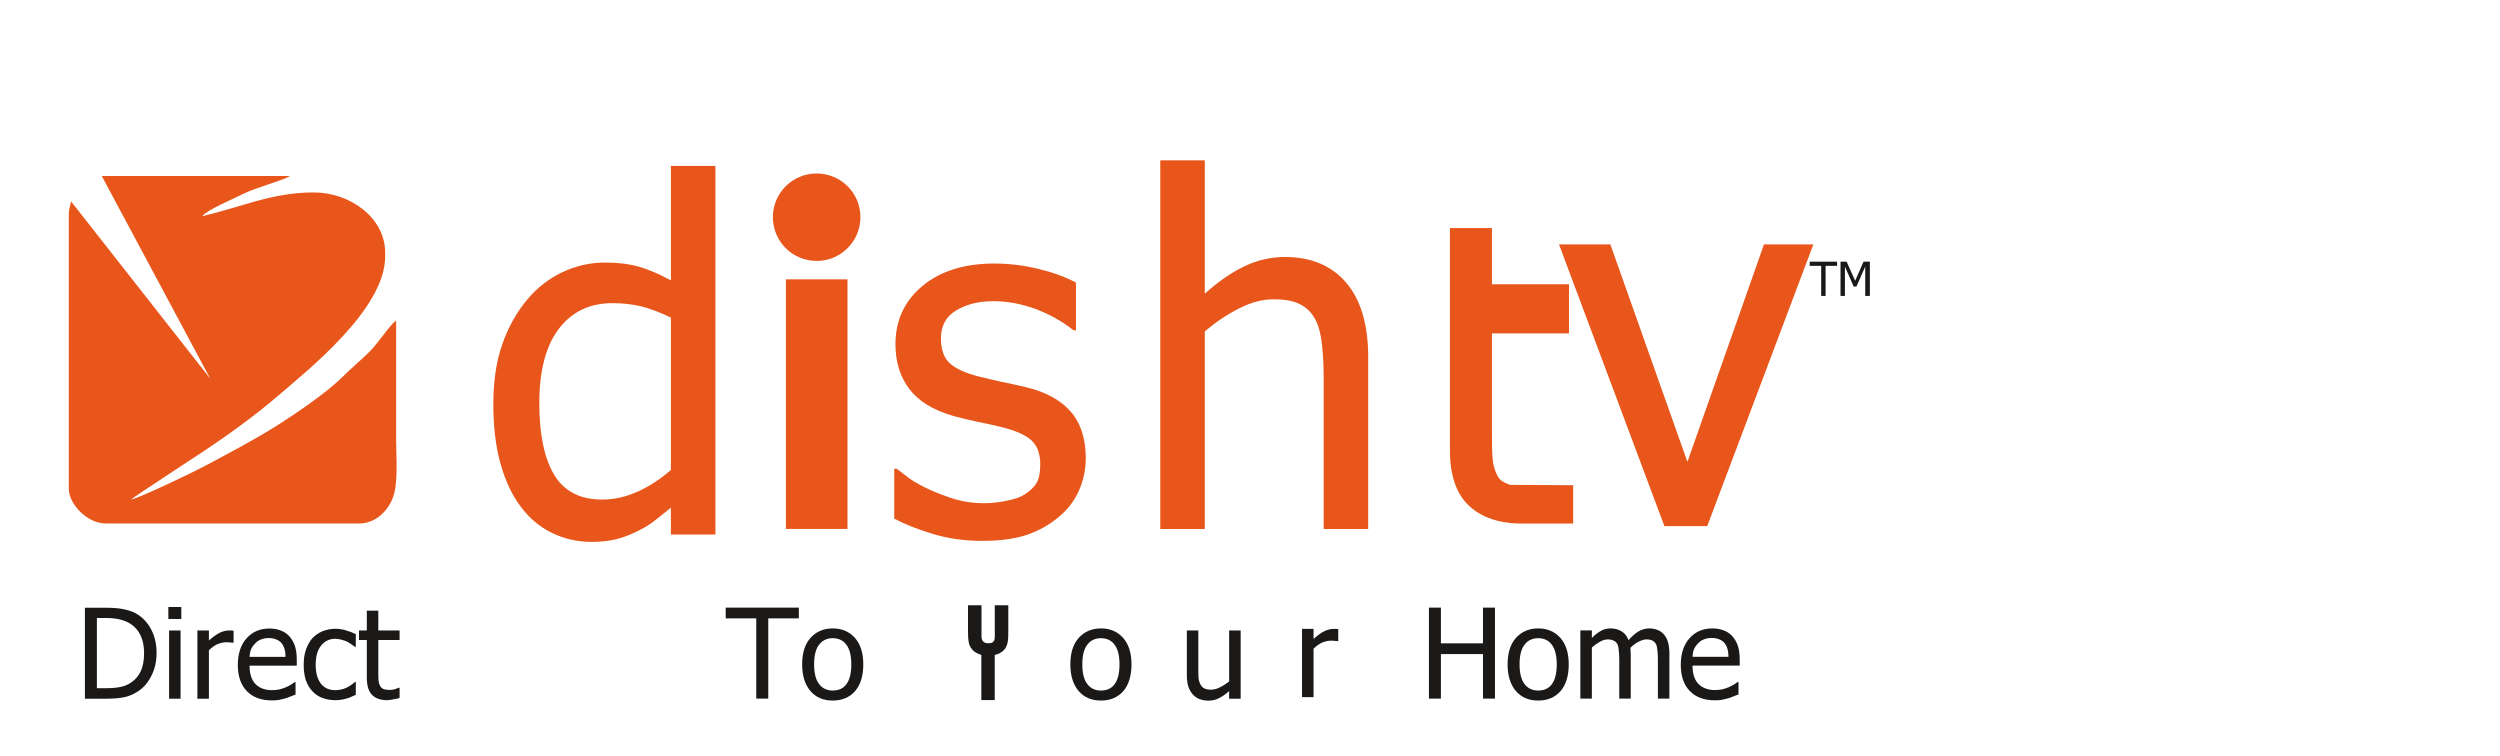 <?xml version="1.0" encoding="UTF-8"?>
<svg xmlns="http://www.w3.org/2000/svg" xmlns:xlink="http://www.w3.org/1999/xlink" width="159.7pt" height="48.3pt" viewBox="0 0 159.7 48.3" version="1.1">
<defs>
<g>
<symbol overflow="visible" id="glyph0-0">
<path style="stroke:none;" d="M 1 0 L 1 -6 L 7 -6 L 7 0 Z M 1.5 -0.5 L 6.5 -0.5 L 6.5 -5.5 L 1.5 -5.5 Z M 1.5 -0.5 "/>
</symbol>
<symbol overflow="visible" id="glyph0-1">
<path style="stroke:none;" d="M 5.172 -2.906 C 5.172 -2.375 5.059 -1.895 4.844 -1.469 C 4.633 -1.039 4.348 -0.707 3.984 -0.469 C 3.691 -0.281 3.395 -0.152 3.094 -0.094 C 2.789 -0.031 2.402 0 1.938 0 L 0.594 0 L 0.594 -5.812 L 1.922 -5.812 C 2.461 -5.812 2.891 -5.77 3.203 -5.688 C 3.512 -5.613 3.781 -5.504 4 -5.359 C 4.371 -5.109 4.66 -4.773 4.859 -4.359 C 5.066 -3.953 5.172 -3.465 5.172 -2.906 Z M 4.375 -2.922 C 4.375 -3.367 4.293 -3.75 4.141 -4.062 C 3.992 -4.371 3.773 -4.617 3.484 -4.797 C 3.285 -4.918 3.066 -5.008 2.828 -5.062 C 2.598 -5.121 2.305 -5.156 1.953 -5.156 L 1.359 -5.156 L 1.359 -0.672 L 1.953 -0.672 C 2.293 -0.672 2.598 -0.695 2.859 -0.75 C 3.117 -0.801 3.352 -0.898 3.562 -1.047 C 3.832 -1.23 4.035 -1.477 4.172 -1.781 C 4.305 -2.082 4.375 -2.461 4.375 -2.922 Z M 4.375 -2.922 "/>
</symbol>
<symbol overflow="visible" id="glyph0-2">
<path style="stroke:none;" d="M 1.281 0 L 0.547 0 L 0.547 -4.359 L 1.281 -4.359 Z M 1.328 -5.094 L 0.5 -5.094 L 0.5 -5.859 L 1.328 -5.859 Z M 1.328 -5.094 "/>
</symbol>
<symbol overflow="visible" id="glyph0-3">
<path style="stroke:none;" d="M 2.844 -3.578 L 2.812 -3.578 C 2.75 -3.586 2.684 -3.594 2.625 -3.594 C 2.57 -3.602 2.496 -3.609 2.406 -3.609 C 2.207 -3.609 2.008 -3.566 1.812 -3.484 C 1.625 -3.398 1.441 -3.27 1.266 -3.094 L 1.266 0 L 0.531 0 L 0.531 -4.359 L 1.266 -4.359 L 1.266 -3.719 C 1.535 -3.957 1.77 -4.125 1.969 -4.219 C 2.164 -4.309 2.359 -4.359 2.547 -4.359 C 2.617 -4.359 2.676 -4.359 2.719 -4.359 C 2.758 -4.359 2.801 -4.352 2.844 -4.344 Z M 2.844 -3.578 "/>
</symbol>
<symbol overflow="visible" id="glyph0-4">
<path style="stroke:none;" d="M 2.422 0.109 C 1.734 0.109 1.195 -0.086 0.812 -0.484 C 0.426 -0.879 0.234 -1.438 0.234 -2.156 C 0.234 -2.863 0.414 -3.426 0.781 -3.844 C 1.152 -4.27 1.645 -4.484 2.25 -4.484 C 2.52 -4.484 2.758 -4.441 2.969 -4.359 C 3.176 -4.285 3.359 -4.164 3.516 -4 C 3.668 -3.832 3.789 -3.629 3.875 -3.391 C 3.957 -3.148 4 -2.852 4 -2.5 L 4 -2.109 L 0.984 -2.109 C 0.984 -1.598 1.109 -1.207 1.359 -0.938 C 1.617 -0.676 1.973 -0.547 2.422 -0.547 C 2.574 -0.547 2.734 -0.562 2.891 -0.594 C 3.043 -0.633 3.188 -0.68 3.312 -0.734 C 3.445 -0.793 3.555 -0.852 3.641 -0.906 C 3.73 -0.965 3.812 -1.02 3.875 -1.062 L 3.922 -1.062 L 3.922 -0.266 C 3.836 -0.234 3.727 -0.191 3.594 -0.141 C 3.469 -0.086 3.352 -0.043 3.25 -0.016 C 3.113 0.023 2.98 0.055 2.859 0.078 C 2.742 0.098 2.598 0.109 2.422 0.109 Z M 3.281 -2.672 C 3.281 -2.867 3.258 -3.035 3.219 -3.172 C 3.176 -3.316 3.113 -3.441 3.031 -3.547 C 2.945 -3.648 2.836 -3.727 2.703 -3.781 C 2.566 -3.84 2.398 -3.875 2.203 -3.875 C 2.016 -3.875 1.848 -3.84 1.703 -3.781 C 1.566 -3.727 1.445 -3.645 1.344 -3.531 C 1.227 -3.414 1.137 -3.289 1.078 -3.156 C 1.023 -3.02 0.992 -2.855 0.984 -2.672 Z M 3.281 -2.672 "/>
</symbol>
<symbol overflow="visible" id="glyph0-5">
<path style="stroke:none;" d="M 2.266 0.094 C 1.961 0.094 1.684 0.043 1.438 -0.047 C 1.188 -0.137 0.973 -0.281 0.797 -0.469 C 0.617 -0.652 0.477 -0.891 0.375 -1.172 C 0.281 -1.449 0.234 -1.785 0.234 -2.172 C 0.234 -2.555 0.285 -2.891 0.391 -3.172 C 0.492 -3.449 0.629 -3.688 0.797 -3.875 C 0.973 -4.059 1.188 -4.207 1.438 -4.312 C 1.695 -4.414 1.973 -4.469 2.266 -4.469 C 2.504 -4.469 2.734 -4.43 2.953 -4.359 C 3.18 -4.297 3.383 -4.215 3.562 -4.125 L 3.562 -3.312 L 3.516 -3.312 C 3.461 -3.352 3.395 -3.398 3.312 -3.453 C 3.227 -3.512 3.129 -3.578 3.016 -3.641 C 2.91 -3.691 2.789 -3.734 2.656 -3.766 C 2.52 -3.805 2.383 -3.828 2.25 -3.828 C 1.875 -3.828 1.57 -3.68 1.344 -3.391 C 1.113 -3.109 1 -2.699 1 -2.172 C 1 -1.66 1.109 -1.258 1.328 -0.969 C 1.543 -0.688 1.852 -0.547 2.25 -0.547 C 2.488 -0.547 2.719 -0.594 2.938 -0.688 C 3.152 -0.789 3.348 -0.922 3.516 -1.078 L 3.562 -1.078 L 3.562 -0.25 C 3.488 -0.219 3.395 -0.176 3.281 -0.125 C 3.176 -0.07 3.074 -0.035 2.984 -0.016 C 2.859 0.023 2.742 0.051 2.641 0.062 C 2.547 0.082 2.418 0.094 2.266 0.094 Z M 2.266 0.094 "/>
</symbol>
<symbol overflow="visible" id="glyph0-6">
<path style="stroke:none;" d="M 1.859 0.094 C 1.453 0.094 1.133 -0.02 0.906 -0.25 C 0.688 -0.477 0.578 -0.844 0.578 -1.344 L 0.578 -3.75 L 0.078 -3.75 L 0.078 -4.359 L 0.578 -4.359 L 0.578 -5.625 L 1.312 -5.625 L 1.312 -4.359 L 2.672 -4.359 L 2.672 -3.75 L 1.312 -3.75 L 1.312 -1.688 C 1.312 -1.457 1.316 -1.277 1.328 -1.156 C 1.336 -1.039 1.367 -0.93 1.422 -0.828 C 1.461 -0.742 1.531 -0.676 1.625 -0.625 C 1.727 -0.582 1.863 -0.562 2.031 -0.562 C 2.152 -0.562 2.27 -0.578 2.375 -0.609 C 2.488 -0.648 2.57 -0.68 2.625 -0.703 L 2.672 -0.703 L 2.672 -0.047 C 2.523 -0.004 2.379 0.023 2.234 0.047 C 2.098 0.074 1.973 0.094 1.859 0.094 Z M 1.859 0.094 "/>
</symbol>
<symbol overflow="visible" id="glyph0-7">
<path style="stroke:none;" d="M 1.953 0 L 1.953 -5.125 L 0 -5.125 L 0 -5.812 L 4.672 -5.812 L 4.672 -5.125 L 2.719 -5.125 L 2.719 0 Z M 1.953 0 "/>
</symbol>
<symbol overflow="visible" id="glyph0-8">
<path style="stroke:none;" d="M 4.125 -2.188 C 4.125 -1.445 3.945 -0.871 3.594 -0.469 C 3.238 -0.07 2.762 0.125 2.172 0.125 C 1.566 0.125 1.086 -0.082 0.734 -0.5 C 0.391 -0.914 0.219 -1.477 0.219 -2.188 C 0.219 -2.914 0.395 -3.477 0.75 -3.875 C 1.113 -4.277 1.586 -4.484 2.172 -4.484 C 2.762 -4.484 3.238 -4.277 3.594 -3.875 C 3.945 -3.477 4.125 -2.914 4.125 -2.188 Z M 3.359 -2.188 C 3.359 -2.746 3.254 -3.164 3.047 -3.438 C 2.848 -3.715 2.555 -3.859 2.172 -3.859 C 1.797 -3.859 1.504 -3.715 1.297 -3.438 C 1.086 -3.164 0.984 -2.746 0.984 -2.188 C 0.984 -1.633 1.086 -1.215 1.297 -0.938 C 1.504 -0.656 1.797 -0.516 2.172 -0.516 C 2.555 -0.516 2.848 -0.648 3.047 -0.922 C 3.254 -1.199 3.359 -1.625 3.359 -2.188 Z M 3.359 -2.188 "/>
</symbol>
<symbol overflow="visible" id="glyph0-9">
<path style="stroke:none;" d="M 3.938 0 L 3.203 0 L 3.203 -0.484 C 2.973 -0.285 2.754 -0.133 2.547 -0.031 C 2.348 0.07 2.121 0.125 1.875 0.125 C 1.688 0.125 1.504 0.09 1.328 0.031 C 1.16 -0.027 1.012 -0.129 0.891 -0.266 C 0.766 -0.398 0.664 -0.57 0.594 -0.781 C 0.531 -0.988 0.5 -1.238 0.5 -1.531 L 0.5 -4.359 L 1.234 -4.359 L 1.234 -1.875 C 1.234 -1.645 1.238 -1.449 1.25 -1.297 C 1.27 -1.148 1.312 -1.02 1.375 -0.906 C 1.434 -0.789 1.52 -0.707 1.625 -0.656 C 1.727 -0.602 1.875 -0.578 2.062 -0.578 C 2.238 -0.578 2.426 -0.629 2.625 -0.734 C 2.832 -0.836 3.023 -0.961 3.203 -1.109 L 3.203 -4.359 L 3.938 -4.359 Z M 3.938 0 "/>
</symbol>
<symbol overflow="visible" id="glyph0-10">
<path style="stroke:none;" d="M 4.812 0 L 4.047 0 L 4.047 -2.844 L 1.359 -2.844 L 1.359 0 L 0.594 0 L 0.594 -5.812 L 1.359 -5.812 L 1.359 -3.531 L 4.047 -3.531 L 4.047 -5.812 L 4.812 -5.812 Z M 4.812 0 "/>
</symbol>
<symbol overflow="visible" id="glyph0-11">
<path style="stroke:none;" d="M 5.484 0 L 5.484 -2.531 C 5.484 -2.727 5.473 -2.91 5.453 -3.078 C 5.441 -3.254 5.41 -3.391 5.359 -3.484 C 5.305 -3.586 5.23 -3.66 5.141 -3.703 C 5.047 -3.754 4.914 -3.781 4.75 -3.781 C 4.602 -3.781 4.441 -3.73 4.266 -3.641 C 4.086 -3.555 3.91 -3.426 3.734 -3.25 C 3.734 -3.207 3.734 -3.152 3.734 -3.094 C 3.742 -3.031 3.75 -2.957 3.75 -2.875 L 3.75 0 L 3.016 0 L 3.016 -2.531 C 3.016 -2.727 3.004 -2.91 2.984 -3.078 C 2.973 -3.254 2.941 -3.391 2.891 -3.484 C 2.836 -3.586 2.758 -3.66 2.656 -3.703 C 2.562 -3.754 2.434 -3.781 2.281 -3.781 C 2.113 -3.781 1.941 -3.727 1.766 -3.625 C 1.598 -3.531 1.43 -3.41 1.266 -3.266 L 1.266 0 L 0.531 0 L 0.531 -4.359 L 1.266 -4.359 L 1.266 -3.875 C 1.461 -4.07 1.656 -4.223 1.844 -4.328 C 2.027 -4.43 2.238 -4.484 2.469 -4.484 C 2.715 -4.484 2.941 -4.426 3.141 -4.312 C 3.348 -4.195 3.504 -4.004 3.609 -3.734 C 3.824 -3.98 4.039 -4.172 4.25 -4.297 C 4.457 -4.418 4.688 -4.484 4.938 -4.484 C 5.121 -4.484 5.297 -4.449 5.453 -4.391 C 5.605 -4.336 5.742 -4.242 5.859 -4.109 C 5.973 -3.984 6.062 -3.82 6.125 -3.625 C 6.184 -3.426 6.219 -3.176 6.219 -2.875 L 6.219 0 Z M 5.484 0 "/>
</symbol>
<symbol overflow="visible" id="glyph1-0">
<path style="stroke:none;" d="M 1.672 0 L 1.672 -7.5 L 7.672 -7.5 L 7.672 0 Z M 1.859 -0.188 L 7.484 -0.188 L 7.484 -7.312 L 1.859 -7.312 Z M 1.859 -0.188 "/>
</symbol>
<symbol overflow="visible" id="glyph1-1">
<path style="stroke:none;" d=""/>
</symbol>
<symbol overflow="visible" id="glyph2-0">
<path style="stroke:none;" d="M 4.125 0 L 4.125 -24.75 L 28.875 -24.75 L 28.875 0 Z M 6.188 -2.062 L 26.812 -2.062 L 26.812 -22.688 L 6.188 -22.688 Z M 6.188 -2.062 "/>
</symbol>
<symbol overflow="visible" id="glyph2-1">
<path style="stroke:none;" d="M 16.344 -18 L 9.562 0 L 6.828 0 L 0.094 -18 L 3.375 -18 L 8.297 -4.109 L 13.188 -18 Z M 16.344 -18 "/>
</symbol>
<symbol overflow="visible" id="glyph3-0">
<path style="stroke:none;" d="M 3.875 0 L 3.875 -23.25 L 27.125 -23.25 L 27.125 0 Z M 5.812 -1.938 L 25.188 -1.938 L 25.188 -21.312 L 5.812 -21.312 Z M 5.812 -1.938 "/>
</symbol>
<symbol overflow="visible" id="glyph3-1">
<path style="stroke:none;" d="M 6.625 0.406 C 5.5 0.406 4.441 0.254 3.453 -0.047 C 2.473 -0.348 1.66 -0.672 1.016 -1.016 L 1.016 -4.203 L 1.172 -4.203 C 1.41 -4.016 1.691 -3.801 2.016 -3.562 C 2.348 -3.332 2.785 -3.09 3.328 -2.844 C 3.816 -2.625 4.348 -2.426 4.922 -2.25 C 5.504 -2.082 6.109 -2 6.734 -2 C 7.191 -2 7.676 -2.051 8.188 -2.156 C 8.707 -2.258 9.094 -2.395 9.344 -2.562 C 9.695 -2.789 9.953 -3.035 10.109 -3.297 C 10.262 -3.555 10.344 -3.953 10.344 -4.484 C 10.344 -5.16 10.152 -5.672 9.781 -6.016 C 9.414 -6.355 8.762 -6.645 7.828 -6.875 C 7.461 -6.965 6.988 -7.07 6.406 -7.188 C 5.82 -7.309 5.277 -7.441 4.781 -7.578 C 3.488 -7.949 2.551 -8.531 1.969 -9.312 C 1.383 -10.09 1.094 -11.039 1.094 -12.156 C 1.094 -13.676 1.664 -14.914 2.812 -15.875 C 3.965 -16.832 5.5 -17.312 7.406 -17.312 C 8.34 -17.312 9.285 -17.195 10.234 -16.969 C 11.18 -16.738 11.977 -16.445 12.625 -16.094 L 12.625 -13.047 L 12.469 -13.047 C 11.75 -13.617 10.941 -14.07 10.047 -14.406 C 9.148 -14.738 8.246 -14.906 7.344 -14.906 C 6.406 -14.906 5.613 -14.707 4.969 -14.312 C 4.32 -13.926 4 -13.332 4 -12.531 C 4 -11.82 4.188 -11.289 4.562 -10.938 C 4.945 -10.594 5.566 -10.309 6.422 -10.094 C 6.836 -9.988 7.305 -9.879 7.828 -9.766 C 8.348 -9.66 8.895 -9.539 9.469 -9.406 C 10.727 -9.094 11.672 -8.57 12.297 -7.844 C 12.93 -7.113 13.25 -6.121 13.25 -4.875 C 13.25 -4.145 13.102 -3.449 12.812 -2.797 C 12.52 -2.148 12.098 -1.598 11.547 -1.141 C 10.941 -0.629 10.258 -0.242 9.5 0.016 C 8.738 0.273 7.777 0.406 6.625 0.406 Z M 6.625 0.406 "/>
</symbol>
<symbol overflow="visible" id="glyph3-2">
<path style="stroke:none;" d="M 15.344 0 L 12.5 0 L 12.5 -9.625 C 12.5 -10.402 12.461 -11.129 12.391 -11.797 C 12.316 -12.473 12.168 -13.008 11.953 -13.406 C 11.723 -13.832 11.398 -14.148 10.984 -14.359 C 10.578 -14.566 10.012 -14.672 9.297 -14.672 C 8.586 -14.672 7.855 -14.477 7.109 -14.094 C 6.359 -13.719 5.621 -13.227 4.906 -12.625 L 4.906 0 L 2.062 0 L 2.062 -23.547 L 4.906 -23.547 L 4.906 -15.031 C 5.746 -15.789 6.582 -16.367 7.406 -16.766 C 8.238 -17.168 9.113 -17.375 10.031 -17.375 C 11.695 -17.375 13 -16.824 13.938 -15.734 C 14.871 -14.641 15.344 -13.051 15.344 -10.969 Z M 15.344 0 "/>
</symbol>
<symbol overflow="visible" id="glyph3-3">
<path style="stroke:none;" d="M 15.078 0 L 12.234 0 L 12.234 -1.719 C 11.785 -1.352 11.398 -1.043 11.078 -0.797 C 10.754 -0.555 10.371 -0.336 9.938 -0.141 C 9.539 0.055 9.121 0.207 8.688 0.312 C 8.25 0.414 7.742 0.469 7.172 0.469 C 6.254 0.469 5.402 0.273 4.625 -0.109 C 3.844 -0.492 3.18 -1.051 2.641 -1.781 C 2.078 -2.527 1.645 -3.453 1.344 -4.547 C 1.039 -5.637 0.891 -6.898 0.891 -8.328 C 0.891 -9.805 1.082 -11.086 1.469 -12.172 C 1.852 -13.262 2.383 -14.211 3.062 -15.016 C 3.676 -15.754 4.414 -16.332 5.281 -16.75 C 6.152 -17.164 7.07 -17.375 8.031 -17.375 C 8.883 -17.375 9.625 -17.277 10.25 -17.094 C 10.871 -16.906 11.535 -16.617 12.234 -16.234 L 12.234 -23.547 L 15.078 -23.547 Z M 12.234 -4.125 L 12.234 -13.859 C 11.523 -14.199 10.887 -14.441 10.328 -14.578 C 9.766 -14.711 9.152 -14.781 8.5 -14.781 C 7.039 -14.781 5.895 -14.227 5.062 -13.125 C 4.238 -12.031 3.828 -10.449 3.828 -8.391 C 3.828 -6.398 4.145 -4.871 4.781 -3.812 C 5.414 -2.758 6.438 -2.234 7.844 -2.234 C 8.59 -2.234 9.344 -2.398 10.094 -2.734 C 10.852 -3.074 11.566 -3.539 12.234 -4.125 Z M 12.234 -4.125 "/>
</symbol>
<symbol overflow="visible" id="glyph4-0">
<path style="stroke:none;" d="M 0.375 0 L 0.375 -2.25 L 2.625 -2.25 L 2.625 0 Z M 0.562 -0.188 L 2.438 -0.188 L 2.438 -2.062 L 0.562 -2.062 Z M 0.562 -0.188 "/>
</symbol>
<symbol overflow="visible" id="glyph4-1">
<path style="stroke:none;" d="M 0.734 0 L 0.734 -1.922 L 0 -1.922 L 0 -2.188 L 1.75 -2.188 L 1.75 -1.922 L 1.016 -1.922 L 1.016 0 Z M 0.734 0 "/>
</symbol>
<symbol overflow="visible" id="glyph4-2">
<path style="stroke:none;" d="M 2.094 0 L 1.797 0 L 1.797 -1.875 L 1.234 -0.594 L 1.062 -0.594 L 0.5 -1.875 L 0.5 0 L 0.219 0 L 0.219 -2.188 L 0.609 -2.188 L 1.156 -0.969 L 1.688 -2.188 L 2.094 -2.188 Z M 2.094 0 "/>
</symbol>
</g>
</defs>
<g id="surface1">
<g style="fill:rgb(10.594%,9.813%,9.424%);fill-opacity:1;">
  <use xlink:href="#glyph0-1" x="4.83" y="44.634"/>
  <use xlink:href="#glyph0-2" x="10.254" y="44.634"/>
</g>
<g style="fill:rgb(10.594%,9.813%,9.424%);fill-opacity:1;">
  <use xlink:href="#glyph0-3" x="12.078" y="44.634"/>
  <use xlink:href="#glyph0-4" x="14.958" y="44.634"/>
  <use xlink:href="#glyph0-5" x="19.166" y="44.634"/>
  <use xlink:href="#glyph0-6" x="22.854" y="44.634"/>
</g>
<g style="fill:rgb(0%,0%,0%);fill-opacity:1;">
  <use xlink:href="#glyph1-1" x="25.545" y="44.634"/>
</g>
<g style="fill:rgb(10.594%,9.813%,9.424%);fill-opacity:1;">
  <use xlink:href="#glyph0-7" x="46.358" y="44.627"/>
</g>
<g style="fill:rgb(10.594%,9.813%,9.424%);fill-opacity:1;">
  <use xlink:href="#glyph0-8" x="51.022" y="44.627"/>
</g>
<g style="fill:rgb(0%,0%,0%);fill-opacity:1;">
  <use xlink:href="#glyph1-1" x="55.373" y="44.627"/>
</g>
<g style="fill:rgb(10.594%,9.813%,9.424%);fill-opacity:1;">
  <use xlink:href="#glyph0-8" x="68.155" y="44.627"/>
</g>
<g style="fill:rgb(0%,0%,0%);fill-opacity:1;">
  <use xlink:href="#glyph1-1" x="72.498" y="44.627"/>
</g>
<g style="fill:rgb(10.594%,9.813%,9.424%);fill-opacity:1;">
  <use xlink:href="#glyph0-9" x="75.315" y="44.634"/>
</g>
<g style="fill:rgb(0%,0%,0%);fill-opacity:1;">
  <use xlink:href="#glyph1-1" x="79.776" y="44.634"/>
</g>
<g style="fill:rgb(10.594%,9.813%,9.424%);fill-opacity:1;">
  <use xlink:href="#glyph0-3" x="82.643" y="44.533"/>
</g>
<g style="fill:rgb(0%,0%,0%);fill-opacity:1;">
  <use xlink:href="#glyph1-1" x="85.526" y="44.533"/>
</g>
<g style="fill:rgb(10.594%,9.813%,9.424%);fill-opacity:1;">
  <use xlink:href="#glyph0-10" x="90.686" y="44.627"/>
  <use xlink:href="#glyph0-8" x="96.086" y="44.627"/>
</g>
<g style="fill:rgb(10.594%,9.813%,9.424%);fill-opacity:1;">
  <use xlink:href="#glyph0-11" x="100.422" y="44.627"/>
</g>
<g style="fill:rgb(10.594%,9.813%,9.424%);fill-opacity:1;">
  <use xlink:href="#glyph0-4" x="107.134" y="44.627"/>
</g>
<g style="fill:rgb(0%,0%,0%);fill-opacity:1;">
  <use xlink:href="#glyph1-1" x="111.362" y="44.627"/>
</g>
<path style=" stroke:none;fill-rule:evenodd;fill:rgb(10.594%,9.813%,9.424%);fill-opacity:1;" d="M 62.699 38.664 L 61.836 38.664 L 61.836 40.336 C 61.836 40.582 61.844 40.855 61.898 41.098 C 61.93 41.234 61.996 41.363 62.09 41.473 C 62.191 41.598 62.328 41.691 62.477 41.758 C 62.512 41.773 62.547 41.793 62.586 41.801 L 62.688 41.832 L 62.688 44.719 L 63.543 44.719 L 63.543 41.836 L 63.648 41.809 C 63.688 41.797 63.727 41.789 63.766 41.77 C 63.914 41.707 64.047 41.617 64.156 41.5 C 64.262 41.375 64.324 41.23 64.359 41.074 C 64.414 40.836 64.41 40.555 64.41 40.312 L 64.41 38.664 L 63.547 38.664 L 63.547 40.391 C 63.547 40.543 63.555 40.707 63.527 40.855 C 63.516 40.926 63.48 40.977 63.422 41.02 C 63.355 41.082 63.23 41.09 63.141 41.09 C 63.039 41.09 62.922 41.074 62.844 41.012 C 62.777 40.961 62.734 40.895 62.719 40.812 L 62.715 40.809 C 62.691 40.668 62.699 40.504 62.699 40.359 Z M 62.699 38.664 "/>
<path style=" stroke:none;fill-rule:evenodd;fill:rgb(91.014%,33.714%,10.985%);fill-opacity:1;" d="M 13.43 24.188 L 4.535 12.859 C 4.48 13.242 4.395 13.293 4.395 13.695 L 4.395 31.219 C 4.395 32.227 5.602 33.438 6.73 33.438 L 22.969 33.438 C 24.027 33.438 24.832 32.57 25.117 31.734 C 25.445 30.77 25.305 29.27 25.305 28.066 C 25.305 25.535 25.305 23.004 25.305 20.473 C 24.891 20.777 24.121 21.953 23.641 22.43 C 23.023 23.043 22.418 23.535 21.832 24.121 C 20.898 25.055 18.91 26.414 17.738 27.156 C 16.215 28.117 14.785 28.852 13.172 29.723 C 12.457 30.113 8.996 31.773 8.367 31.918 C 8.449 31.805 12.605 29.094 13.133 28.742 C 14.602 27.766 16.363 26.484 17.684 25.348 C 19.711 23.605 24.605 19.738 24.605 16.383 L 24.605 16.148 C 24.605 13.895 22.352 12.293 20.043 12.293 C 17.371 12.293 15.434 13.227 12.918 13.812 C 13.227 13.398 14.953 12.688 15.57 12.371 C 16.332 11.984 18.066 11.535 18.531 11.242 L 6.5 11.242 Z M 13.43 24.188 "/>
<path style=" stroke:none;fill-rule:evenodd;fill:rgb(91.014%,33.714%,10.985%);fill-opacity:1;" d="M 97.266 33.445 C 95.805 33.453 94.664 33.07 93.848 32.316 C 93.031 31.562 92.621 30.371 92.621 28.742 L 92.621 14.57 L 95.305 14.57 L 95.305 18.16 L 100.227 18.16 L 100.227 21.297 L 95.305 21.297 L 95.305 27.602 C 95.305 28.34 95.316 28.898 95.348 29.297 C 95.371 29.695 95.484 30.066 95.668 30.41 C 95.762 30.578 95.855 30.668 95.973 30.742 C 96.102 30.832 96.254 30.883 96.453 30.973 L 100.492 30.996 L 100.492 33.441 Z M 97.266 33.445 "/>
<g style="fill:rgb(91.014%,33.714%,10.985%);fill-opacity:1;">
  <use xlink:href="#glyph2-1" x="99.495" y="33.611"/>
</g>
<g style="fill:rgb(0%,0%,0%);fill-opacity:1;">
  <use xlink:href="#glyph1-1" x="115.682" y="33.611"/>
</g>
<path style=" stroke:none;fill-rule:evenodd;fill:rgb(91.014%,33.714%,10.985%);fill-opacity:1;" d="M 50.203 33.789 L 54.137 33.789 L 54.137 17.844 L 50.203 17.844 Z M 50.203 33.789 "/>
<path style=" stroke:none;fill-rule:evenodd;fill:rgb(91.014%,33.714%,10.985%);fill-opacity:1;" d="M 52.164 11.082 C 53.715 11.082 54.965 12.332 54.965 13.871 C 54.965 15.418 53.715 16.668 52.164 16.668 C 50.621 16.668 49.371 15.418 49.371 13.871 C 49.371 12.332 50.621 11.082 52.164 11.082 Z M 52.164 11.082 "/>
<g style="fill:rgb(91.014%,33.714%,10.985%);fill-opacity:1;">
  <use xlink:href="#glyph3-1" x="56.108" y="34.146"/>
</g>
<g style="fill:rgb(0%,0%,0%);fill-opacity:1;">
  <use xlink:href="#glyph1-1" x="69.721" y="34.146"/>
</g>
<g style="fill:rgb(91.014%,33.714%,10.985%);fill-opacity:1;">
  <use xlink:href="#glyph3-2" x="72.057" y="33.791"/>
</g>
<g style="fill:rgb(0%,0%,0%);fill-opacity:1;">
  <use xlink:href="#glyph1-1" x="89.065" y="33.791"/>
</g>
<g style="fill:rgb(91.014%,33.714%,10.985%);fill-opacity:1;">
  <use xlink:href="#glyph3-3" x="30.623" y="34.146"/>
</g>
<g style="fill:rgb(0%,0%,0%);fill-opacity:1;">
  <use xlink:href="#glyph1-1" x="47.483" y="34.146"/>
</g>
<g style="fill:rgb(10.594%,9.813%,9.424%);fill-opacity:1;">
  <use xlink:href="#glyph4-1" x="115.604" y="18.904"/>
</g>
<g style="fill:rgb(10.594%,9.813%,9.424%);fill-opacity:1;">
  <use xlink:href="#glyph4-2" x="117.353" y="18.904"/>
</g>
<g style="fill:rgb(0%,0%,0%);fill-opacity:1;">
  <use xlink:href="#glyph1-1" x="119.67" y="18.904"/>
</g>
</g>
</svg>
